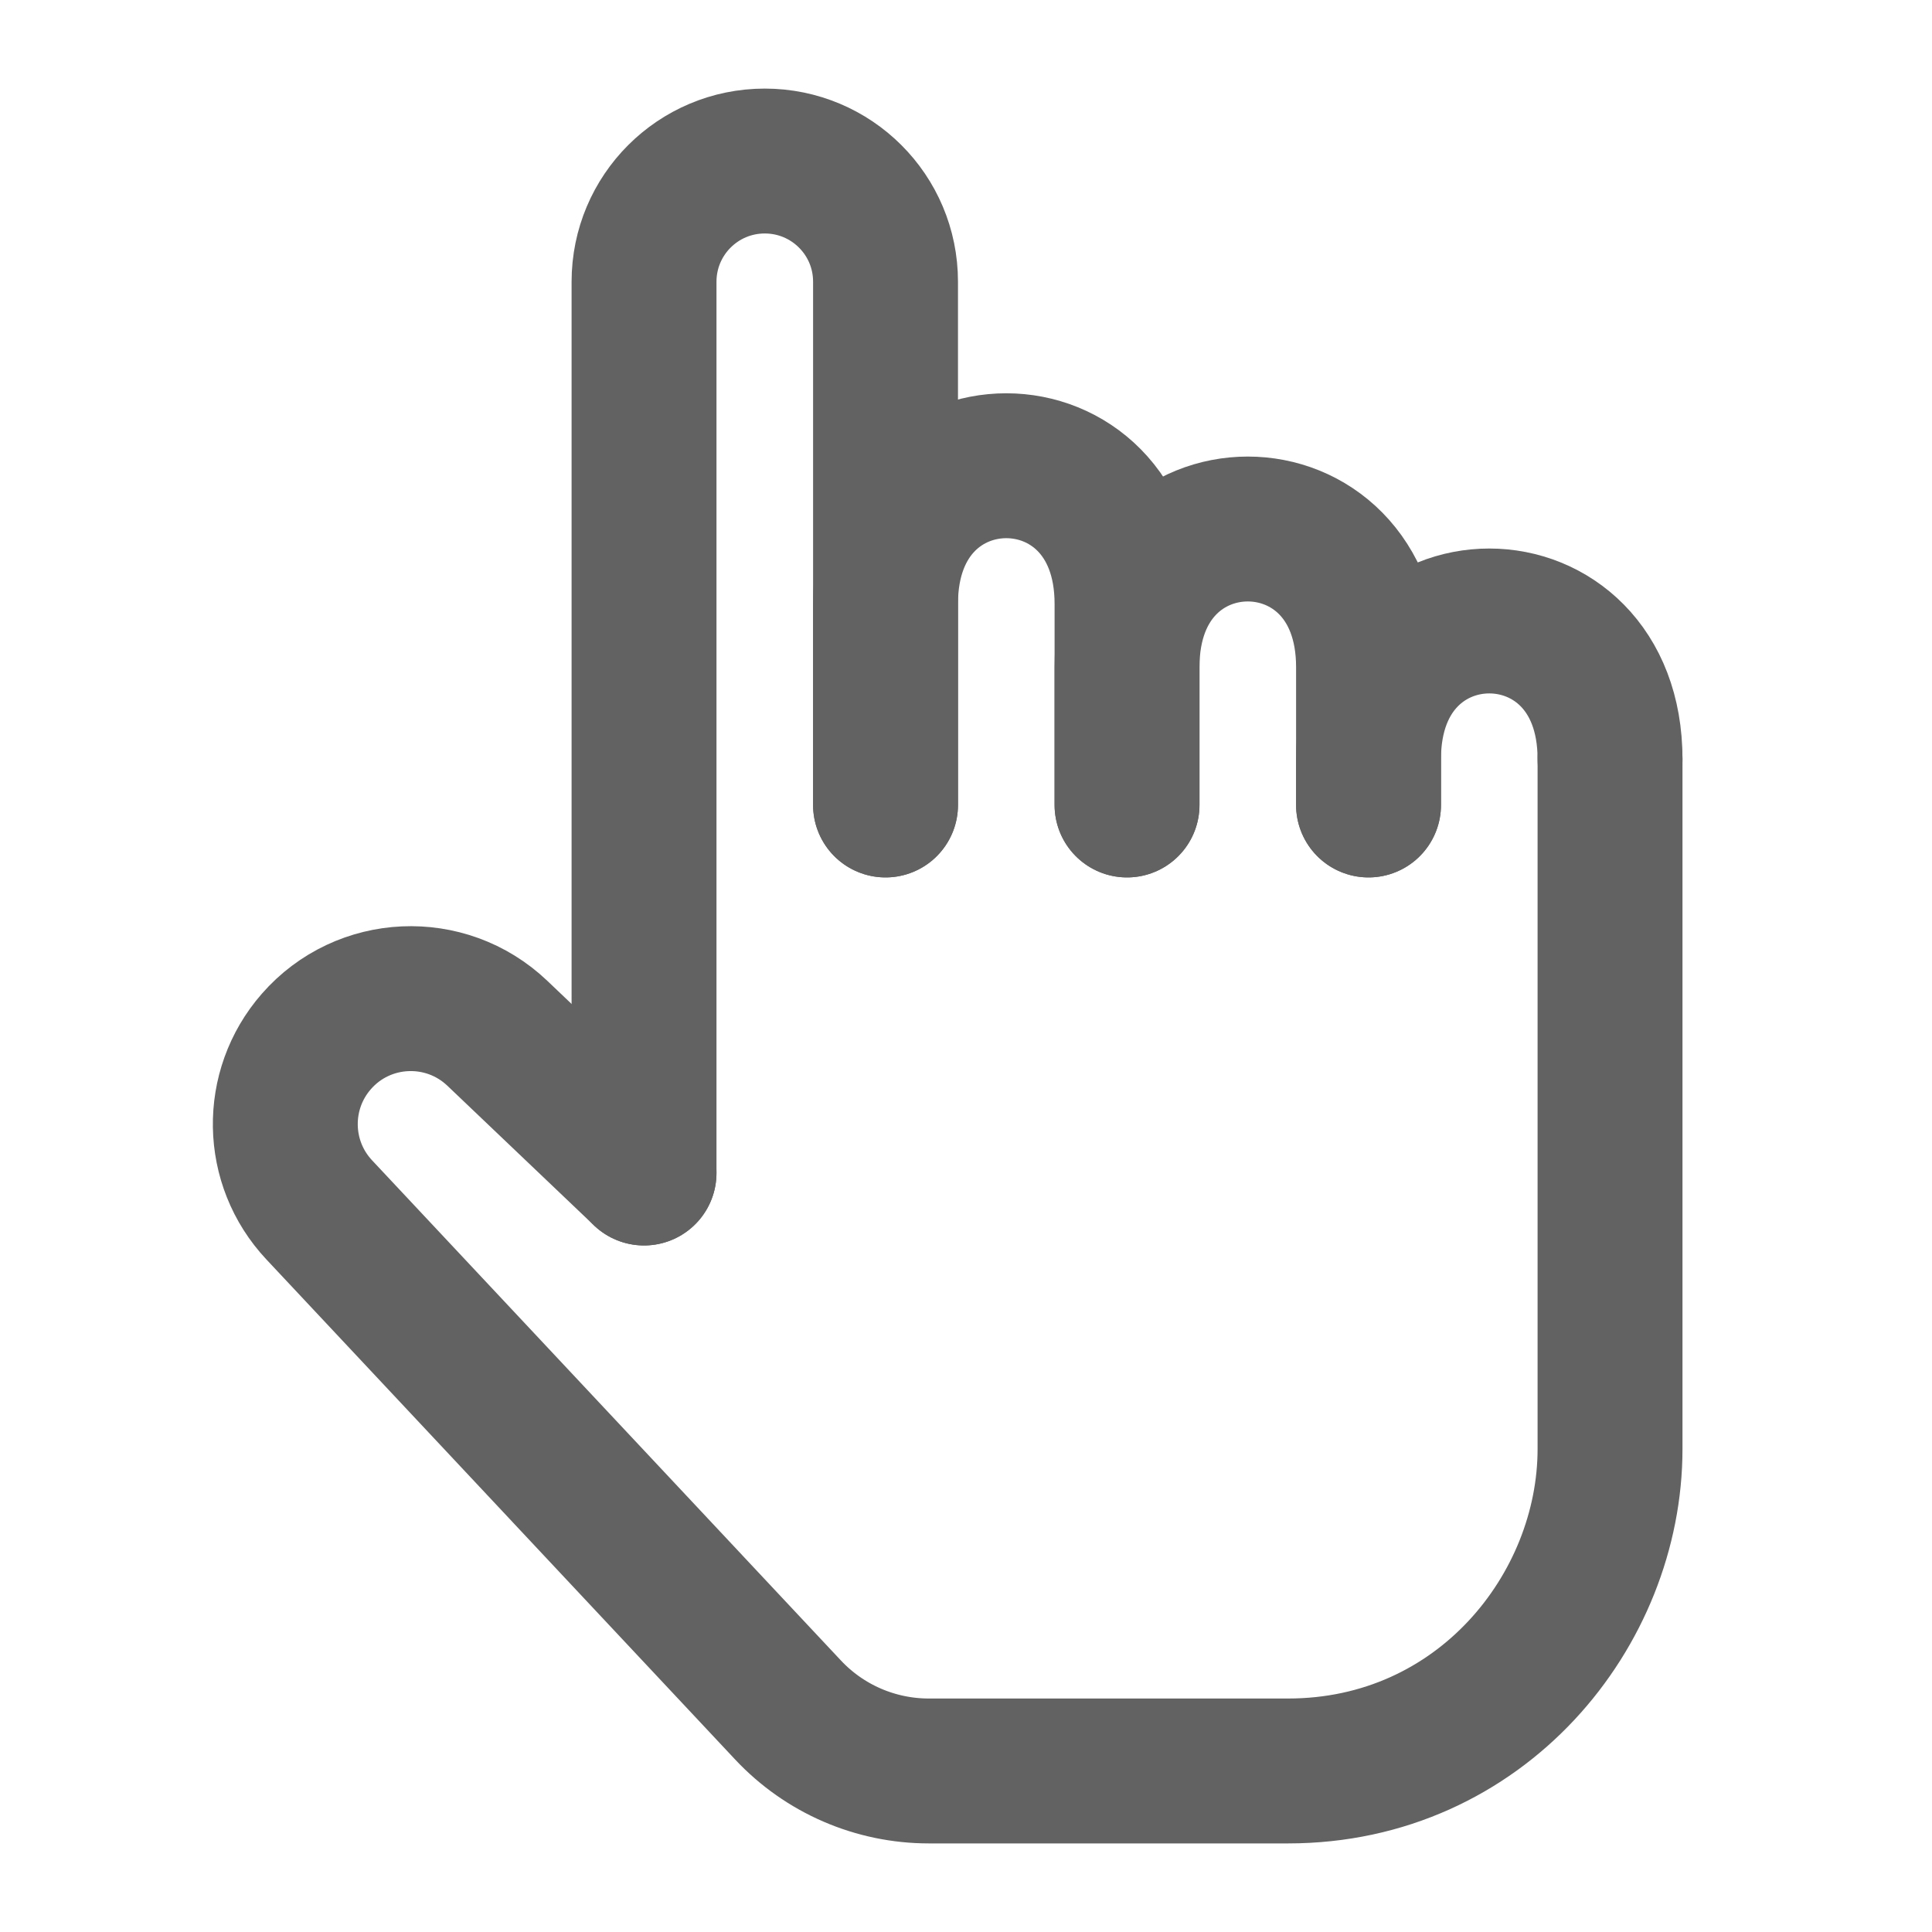 <svg width="20" height="20" viewBox="0 0 20 20" fill="none" xmlns="http://www.w3.org/2000/svg">
<path d="M6.667 12.143L5.148 10.696C4.613 10.187 3.761 10.225 3.275 10.781V10.781C2.835 11.284 2.848 12.038 3.305 12.525L8.157 17.701C8.535 18.105 9.063 18.333 9.616 18.333C10.529 18.333 11.938 18.333 13.333 18.333C15.333 18.333 16.667 16.667 16.667 15C16.667 15 16.667 15 16.667 15C16.667 15 16.667 9.286 16.667 7.857" stroke="#626262" stroke-width="1.5" stroke-linecap="round" stroke-linejoin="round"/>
<path d="M14.167 8.333C14.167 8.333 14.167 8.229 14.167 7.857C14.167 5.952 16.667 5.952 16.667 7.857" stroke="#626262" stroke-width="1.5" stroke-linecap="round" stroke-linejoin="round"/>
<path d="M11.667 8.333C11.667 8.333 11.667 7.649 11.667 6.905C11.667 5 14.167 5 14.167 6.905C14.167 7.091 14.167 7.671 14.167 7.857C14.167 8.229 14.167 8.333 14.167 8.333" stroke="#626262" stroke-width="1.5" stroke-linecap="round" stroke-linejoin="round"/>
<path d="M9.167 8.333C9.167 8.333 9.167 7.18 9.167 6.25C9.167 4.345 11.667 4.345 11.667 6.25C11.667 6.25 11.667 6.25 11.667 6.25C11.667 6.25 11.667 6.719 11.667 6.905C11.667 7.649 11.667 8.333 11.667 8.333" stroke="#626262" stroke-width="1.5" stroke-linecap="round" stroke-linejoin="round"/>
<path d="M6.667 12.143V2.917C6.667 2.226 7.226 1.667 7.917 1.667V1.667C8.607 1.667 9.167 2.225 9.167 2.916C9.167 3.908 9.167 5.285 9.167 6.25C9.167 7.18 9.167 8.333 9.167 8.333" stroke="#626262" stroke-width="1.5" stroke-linecap="round" stroke-linejoin="round"/>
</svg>
